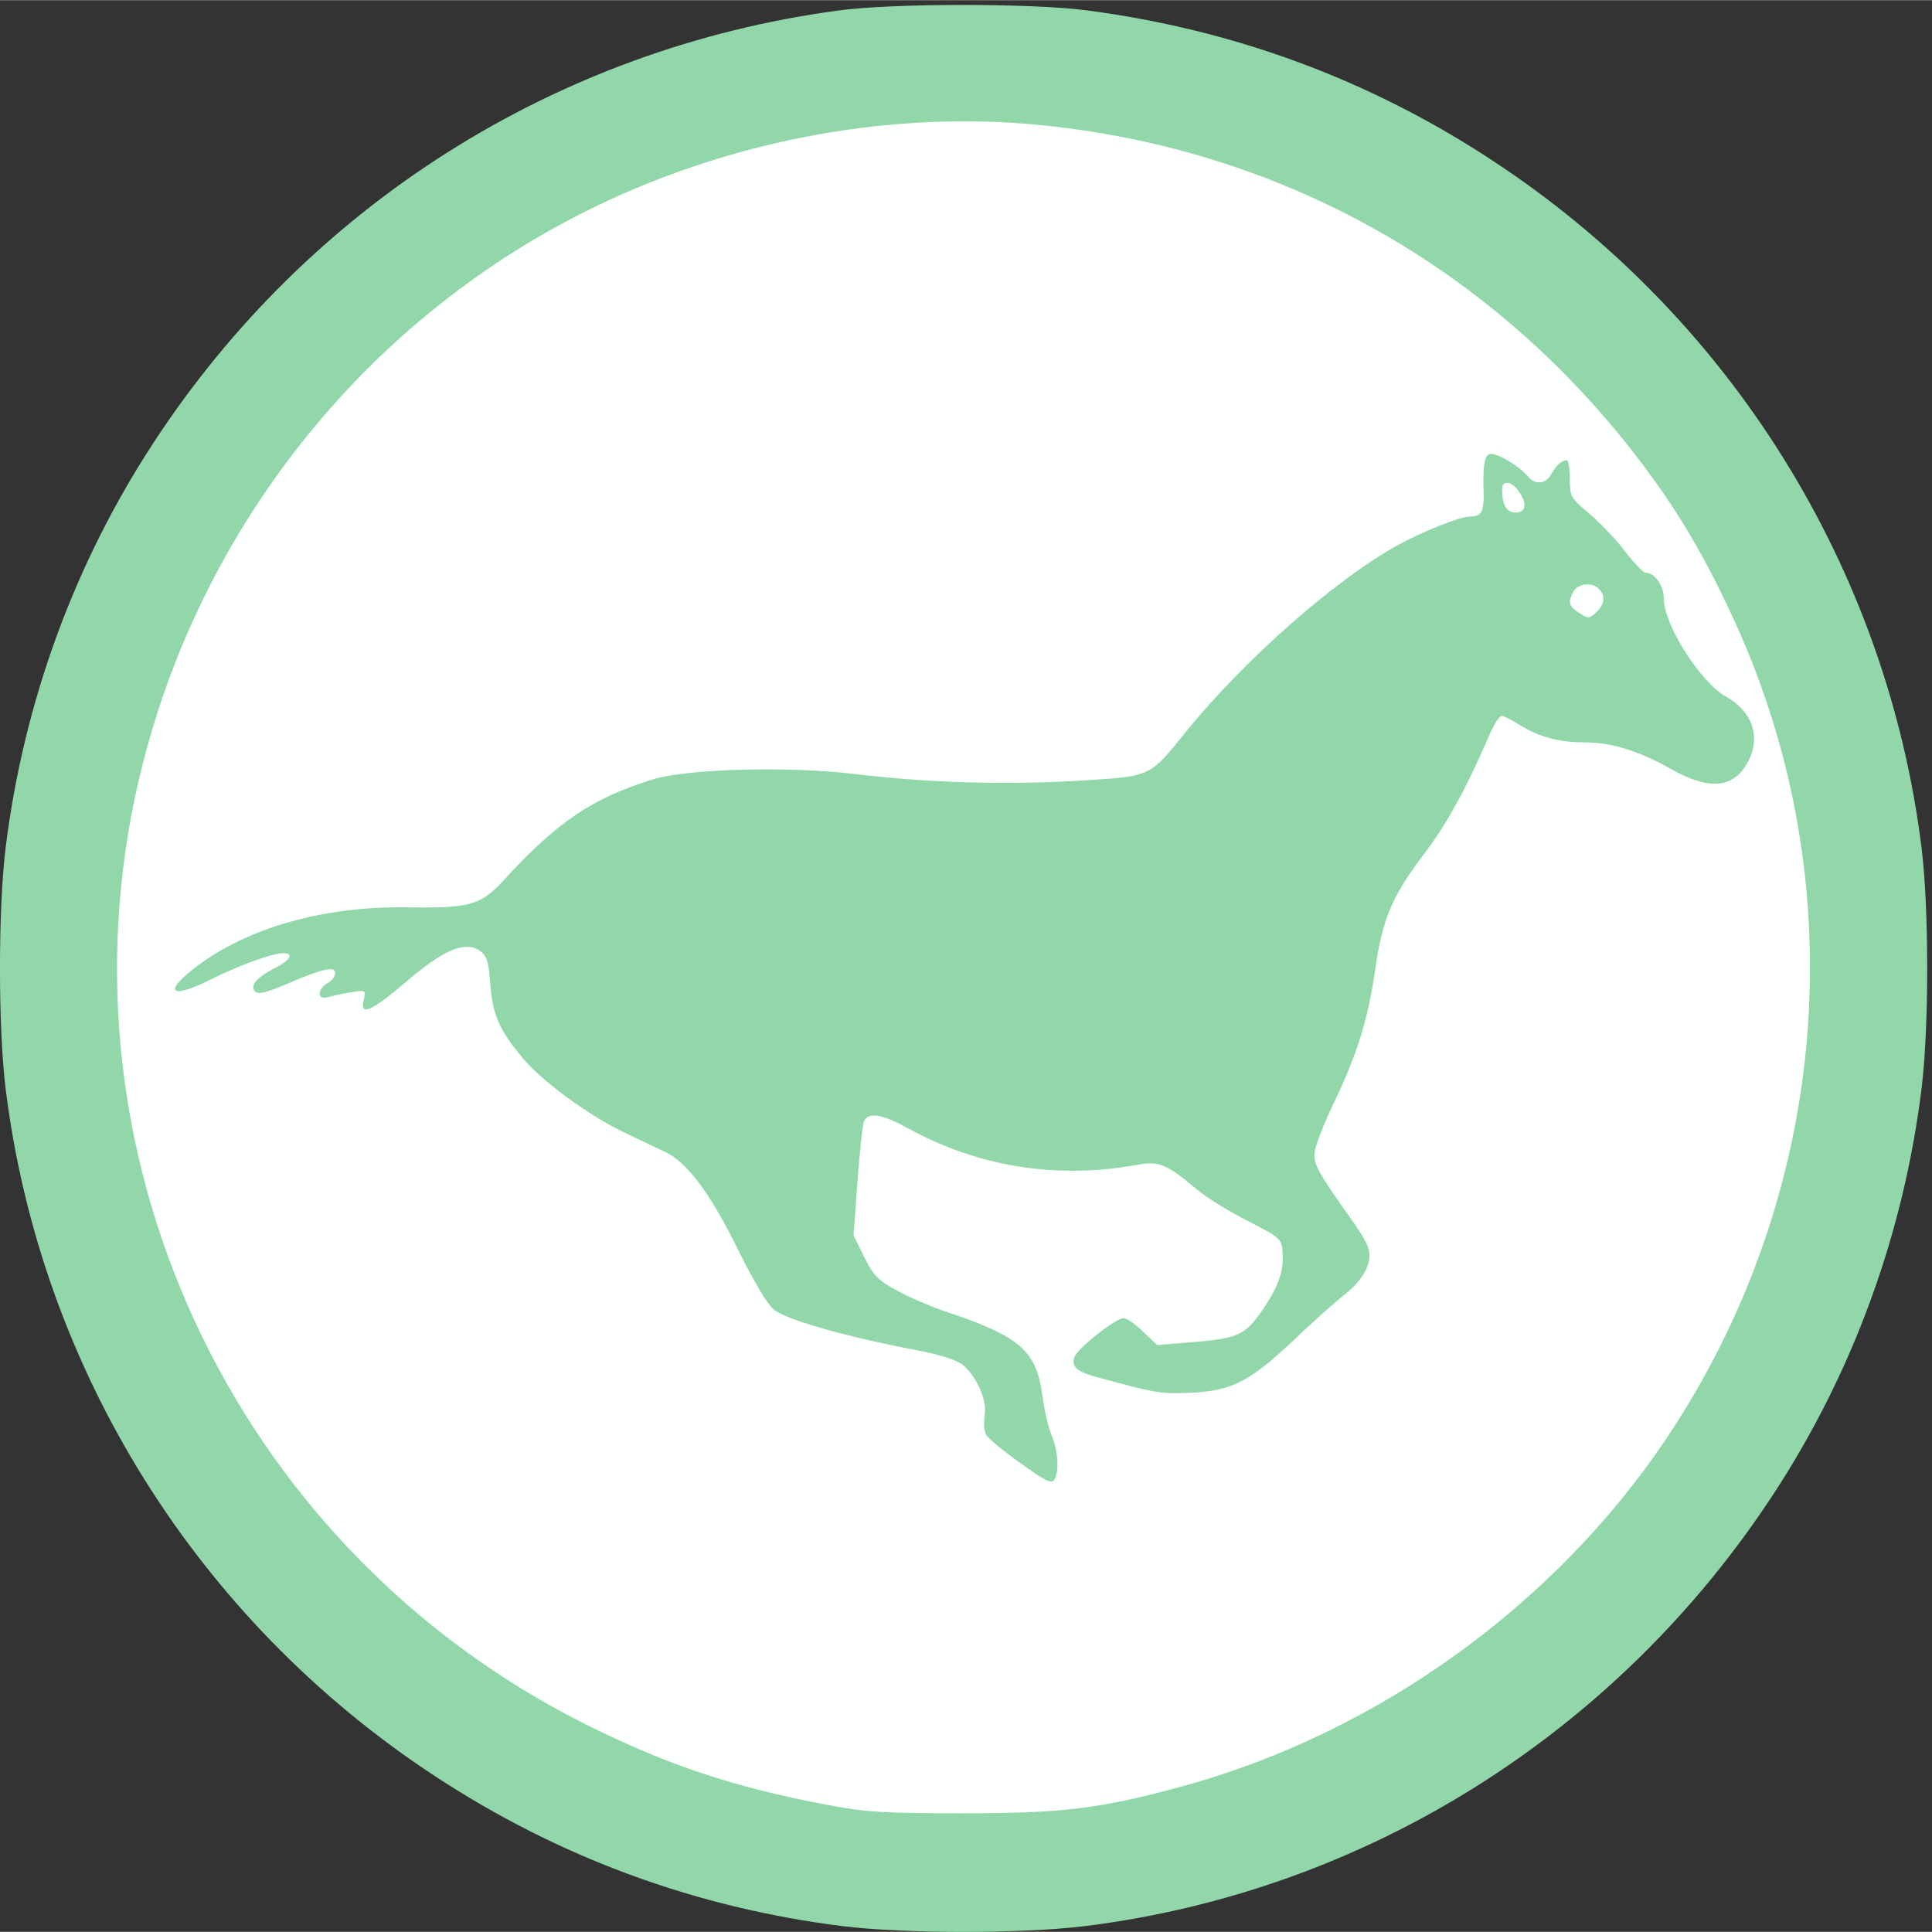 
<svg xmlns="http://www.w3.org/2000/svg" width="40" height="40" viewBox="0 0 511.938 511.848" preserveAspectRatio="xMidYMid meet">
  <rect x="0" y="0" width="511.938" height="511.848" fill="#333333" stroke="none"/>
  <g transform="translate(-0.031,511.879) rotate(-360.00) scale(0.095,-0.095)" fill="#91d7aa" stroke="none">
    <path fill="#91d7aa" stroke="none" d="M2336 5359 c-784 -106 -1475 -543
    -1908 -1206 -221 -338 -362 -725 -412 -1129 -21 -171 -21 -501 0 -672 97 -781
    534 -1482 1197 -1917 345 -227 729 -368 1139 -419 171 -21 501 -21 672 0 785
    97 1487 538 1924 1207 221 338 362 725 412 1129 21 171 21 501 0 672 -97 781
    -534 1482 -1197 1917 -342 225 -720 365 -1133 419 -156 20 -543 20 -694 -1z">
    </path>
    <path fill="#feffff" stroke="none" d="M2910 5039 c718 -73 1342 -450 1749
    -1054 62 -94 120 -198 179 -328 338 -736 266 -1601 -190 -2281 -310 -463 -803
    -818 -1340 -967 -236 -65 -339 -78 -620 -78 -223 0 -274 3 -383 24 -259 49
    -445 111 -673 225 -991 498 -1505 1615 -1233 2680 173 680 639 1252 1265 1554
    387 187 834 268 1246 225z">
    </path>
    <path fill="#91d7aa" stroke="none" d="M4143 4106 c-4 -11 -6 -46 -5 -77 3
    -66 -4 -81 -37 -81 -28 0 -131 -41 -202 -80 -173 -95 -426 -318 -588 -517
    -107 -132 -96 -127 -303 -140 -204 -12 -420 -6 -625 19 -184 22 -467 14 -561
    -15 -171 -53 -268 -119 -418 -283 -64 -69 -94 -77 -272 -74 -229 3 -442 -57
    -586 -167 -94 -72 -68 -90 45 -33 74 37 169 72 198 72 32 0 22 -19 -21 -41
    -51 -26 -72 -50 -56 -66 8 -9 32 -3 88 21 103 44 135 51 135 30 0 -9 -10 -22
    -22 -28 -11 -6 -21 -19 -21 -28 1 -13 7 -15 29 -9 16 4 45 10 65 13 34 5 35 4
    29 -22 -12 -47 21 -33 118 50 105 90 163 114 204 88 21 -15 26 -28 31 -94 6
    -84 24 -127 89 -205 52 -64 183 -160 282 -208 46 -22 99 -47 118 -56 61 -30
    124 -114 202 -272 47 -95 84 -156 102 -169 41 -29 200 -74 404 -113 53 -10
    104 -26 119 -38 40 -32 70 -99 63 -142 -3 -21 -2 -45 4 -54 5 -10 47 -45 95
    -79 68 -49 87 -59 95 -47 14 23 11 80 -7 123 -9 21 -21 71 -26 111 -17 128
    -63 167 -278 238 -34 12 -91 36 -126 55 -54 29 -67 42 -93 94 l-30 61 11 149
    c6 83 14 158 18 168 11 28 50 22 124 -19 197 -108 416 -142 640 -101 58 11 81
    1 160 -65 26 -23 91 -64 145 -91 95 -49 96 -50 99 -92 4 -51 -16 -102 -66
    -171 -43 -58 -65 -67 -200 -77 l-84 -7 -39 37 c-21 21 -46 38 -55 38 -22 0
    -128 -84 -137 -109 -9 -26 7 -40 61 -55 168 -46 182 -48 264 -44 113 5 164 31
    284 144 52 50 117 108 144 129 53 42 78 89 68 127 -3 14 -23 48 -43 76 -104
    146 -113 164 -107 199 3 18 26 78 52 132 67 139 97 238 116 373 21 144 47 205
    138 325 62 81 120 188 182 333 12 27 27 50 33 50 6 0 29 -12 51 -26 53 -33
    109 -48 182 -48 73 0 151 -24 242 -76 106 -59 174 -52 213 24 35 67 11 138
    -60 178 -74 41 -176 202 -176 276 0 35 -25 71 -50 71 -7 0 -33 27 -59 61 -26
    34 -72 82 -101 106 -50 42 -52 47 -52 96 0 28 -4 51 -8 51 -15 0 -31 -15 -44
    -39 -14 -27 -45 -31 -64 -7 -19 23 -64 53 -91 61 -17 6 -24 2 -29 -14z">
    </path>
    <path fill="#feffff" stroke="none" d="M4236 4019 c25 -35 21 -60 -9 -60 -24
    0 -37 21 -37 65 -1 26 27 23 46 -5z">
    </path>
    <path fill="#feffff" stroke="none" d="M4460 3746 c19 -18 16 -44 -8 -66 -19
    -17 -22 -17 -47 -1 -29 19 -32 29 -16 60 13 22 52 27 71 7z">
    </path>
  </g>
</svg>
